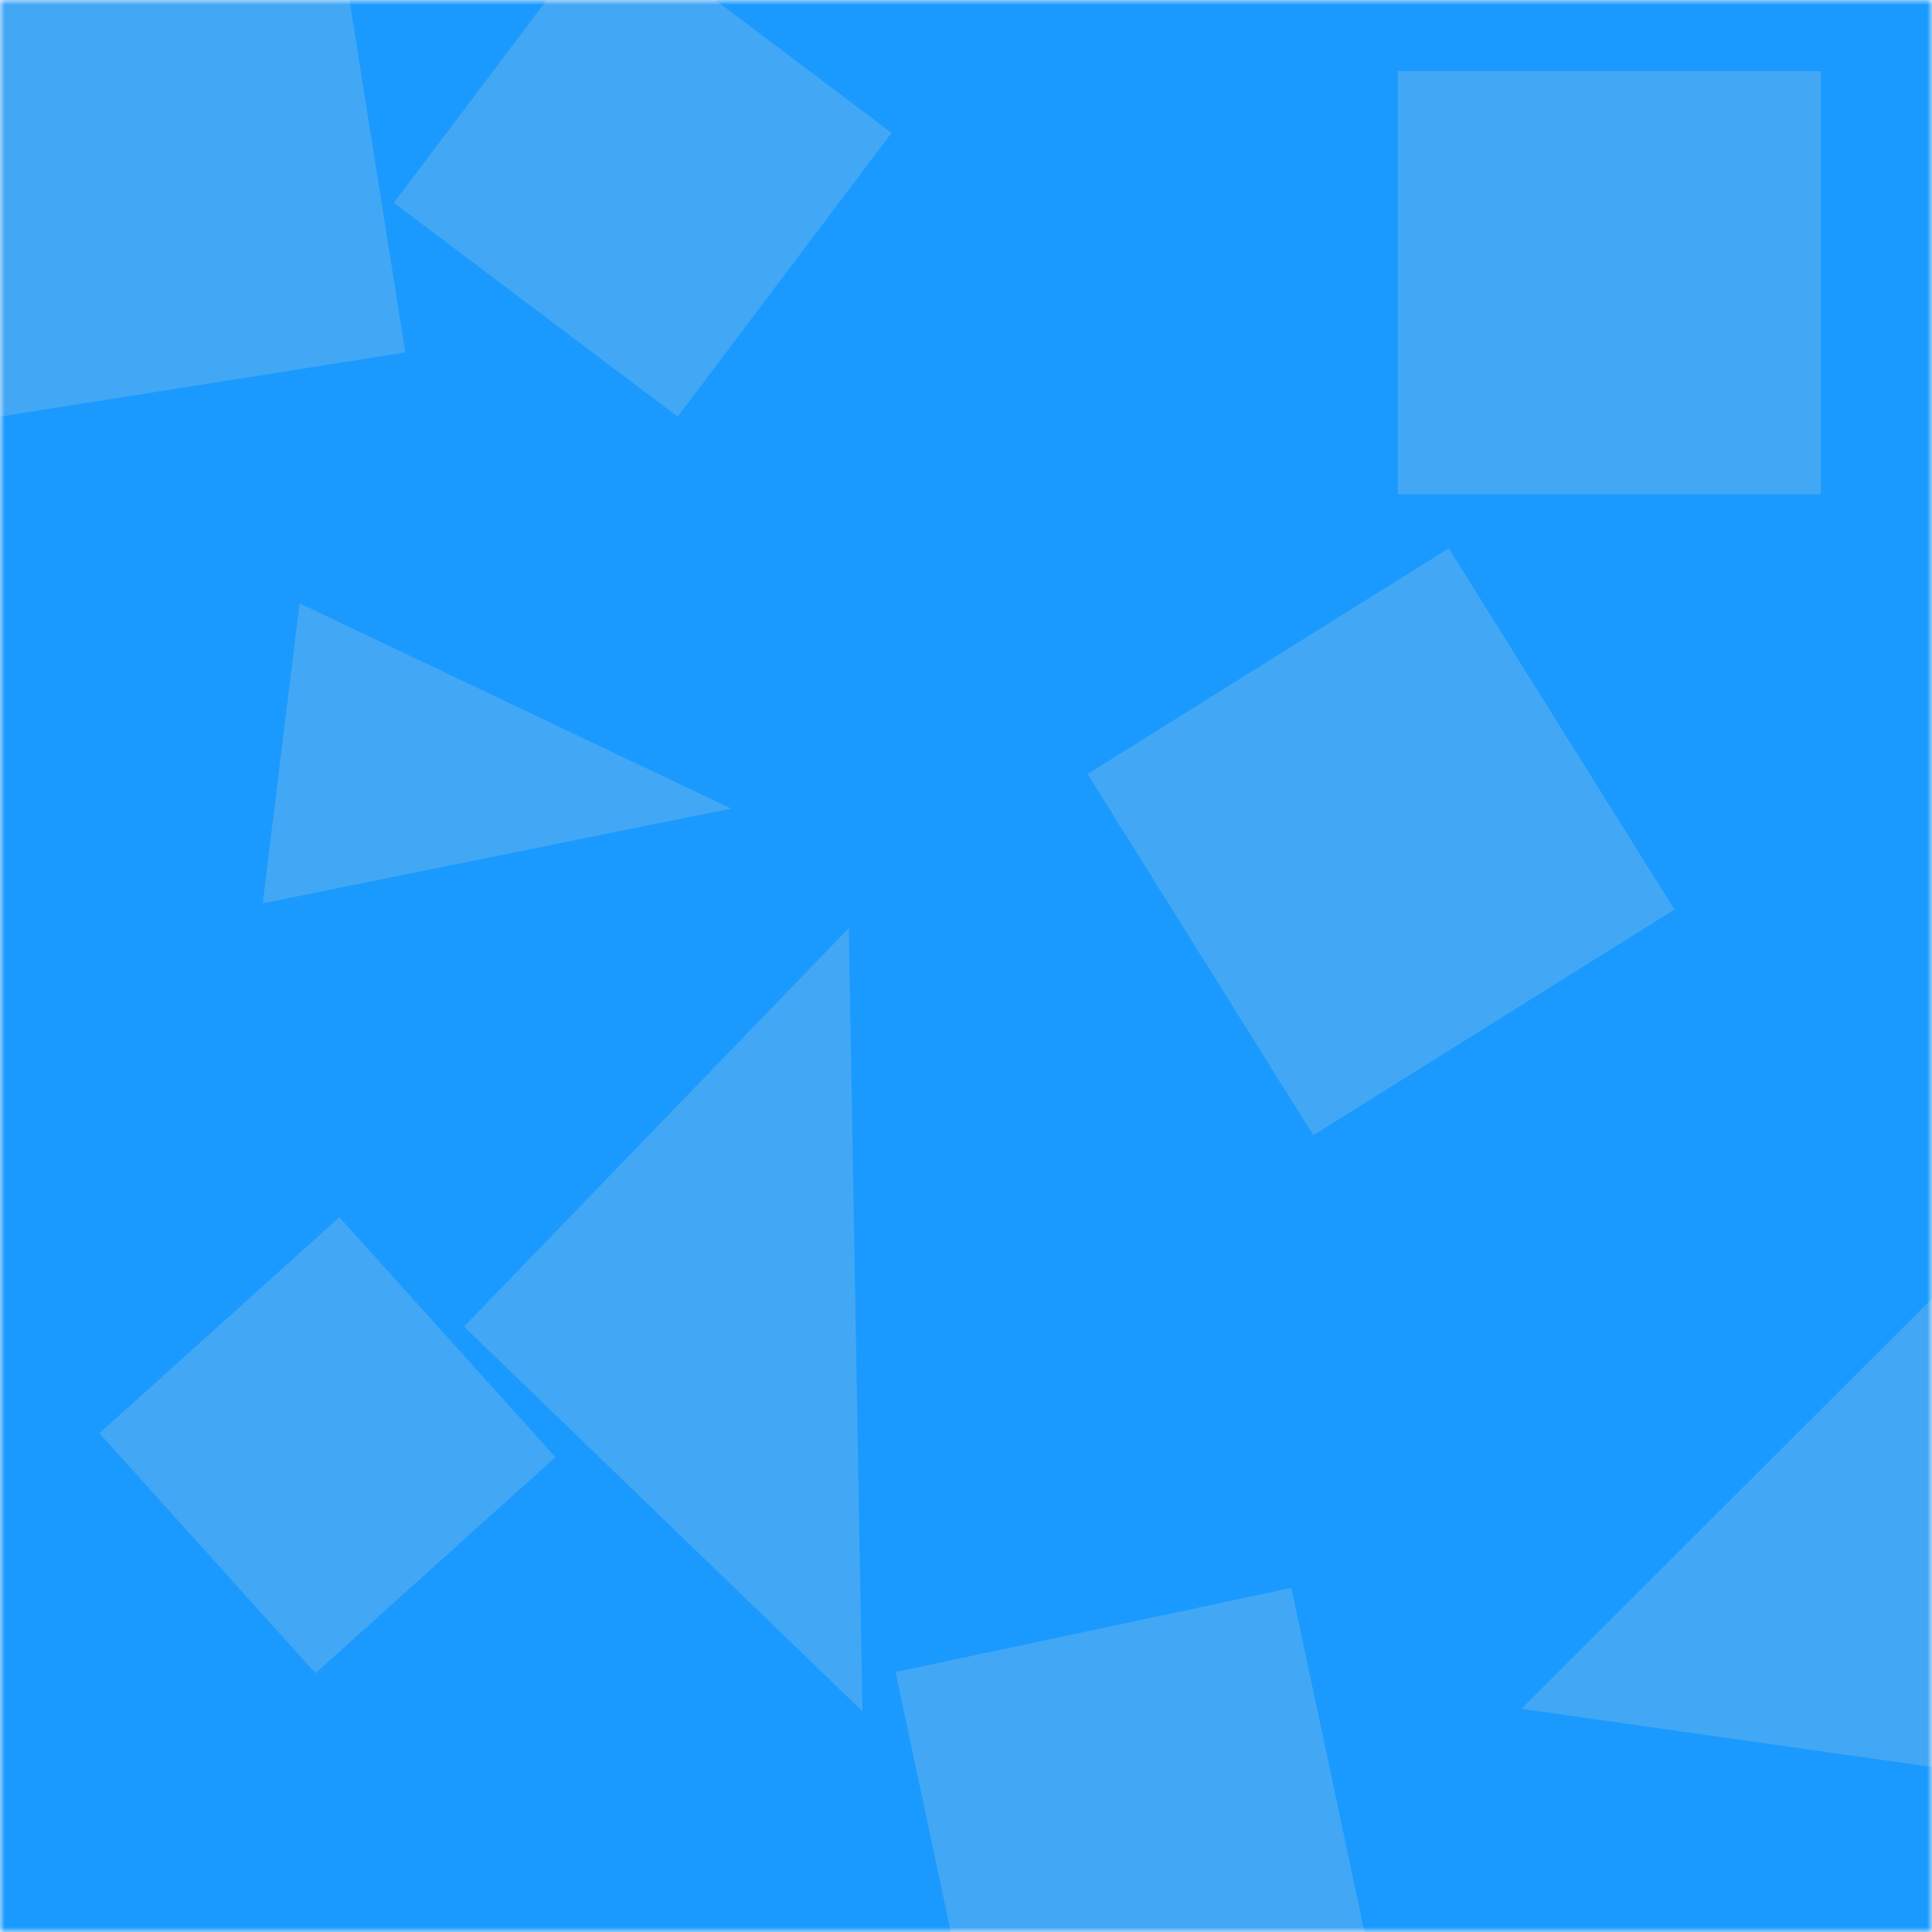 <svg xmlns="http://www.w3.org/2000/svg" version="1.1" xmlns:xlink="http://www.w3.org/1999/xlink" xmlnsSvgjs="http://svgjs.com/svgjs" width="200" height="200" preserveAspectRatio="none" viewBox="0 0 200 200"><g mask="url(&quot;#SvgjsMask1292&quot;)" fill="none"><rect width="200" height="200" x="0" y="0" fill="rgba(26, 154, 254, 1)"></rect><path d="M48.032 137.327L89.28 177.159 87.865 96.079z" fill="rgba(66, 167, 245, 1)" class="triangle-float2"></path><path d="M144.696 7.36L144.696 51.165 188.501 51.165 188.501 7.36z" fill="rgba(66, 167, 245, 1)" class="triangle-float1"></path><path d="M34.686-9.431L-11.229-2.159-3.956 43.755 41.958 36.483z" fill="rgba(66, 167, 245, 1)" class="triangle-float1"></path><path d="M57.501 150.845L35.132 126.002 10.288 148.371 32.657 173.215z" fill="rgba(66, 167, 245, 1)" class="triangle-float1"></path><path d="M135.95 117.522L173.343 94.156 149.977 56.762 112.583 80.129z" fill="rgba(66, 167, 245, 1)" class="triangle-float1"></path><path d="M157.482 176.9L224.166 186.336 203.068 131.373z" fill="rgba(66, 167, 245, 1)" class="triangle-float1"></path><path d="M92.705 173.088L101.415 214.066 142.393 205.356 133.682 164.378z" fill="rgba(66, 167, 245, 1)" class="triangle-float1"></path><path d="M31.009 62.455L27.196 93.514 75.691 83.704z" fill="rgba(66, 167, 245, 1)" class="triangle-float3"></path><path d="M40.774 20.995L70.156 43.135 92.296 13.754 62.915-8.387z" fill="rgba(66, 167, 245, 1)" class="triangle-float1"></path></g><defs><mask id="SvgjsMask1292"><rect width="200" height="200" fill="#ffffff"></rect></mask></defs></svg>